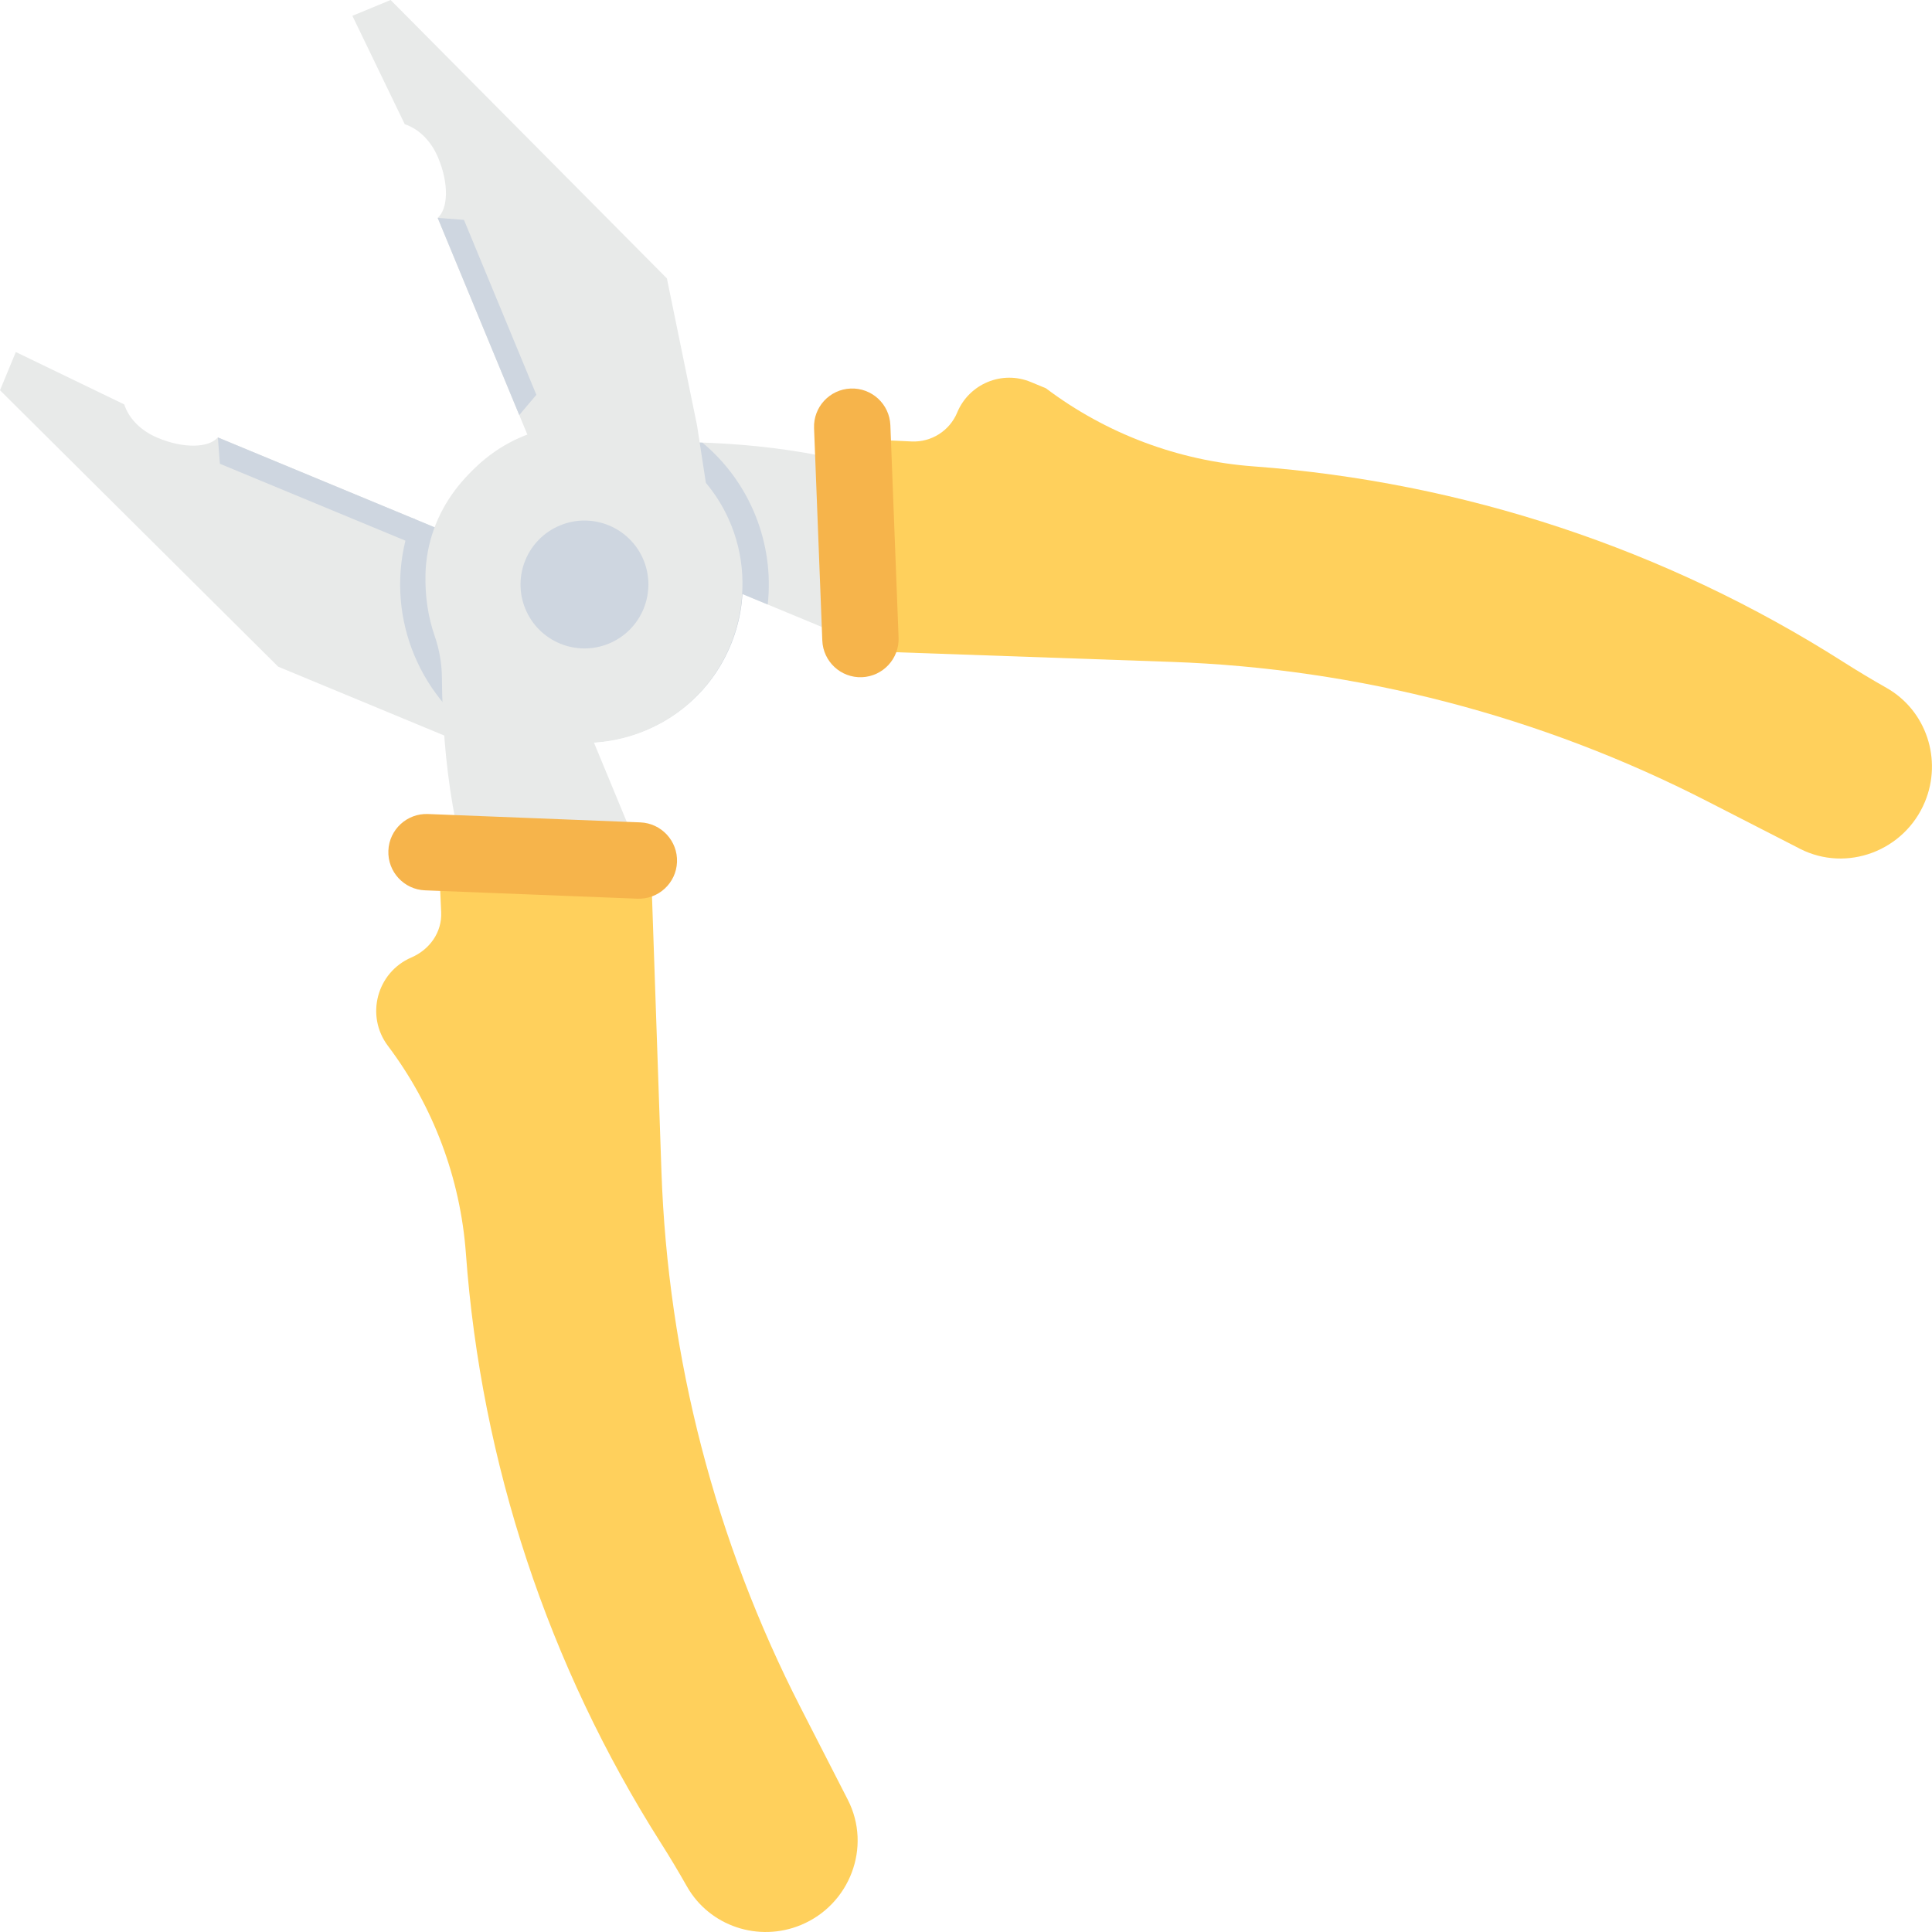 <?xml version="1.0" encoding="utf-8"?>
<!-- Generator: Adobe Illustrator 16.0.0, SVG Export Plug-In . SVG Version: 6.00 Build 0)  -->
<!DOCTYPE svg PUBLIC "-//W3C//DTD SVG 1.1//EN" "http://www.w3.org/Graphics/SVG/1.1/DTD/svg11.dtd">
<svg version="1.1" id="Layer_1" xmlns="http://www.w3.org/2000/svg" xmlns:xlink="http://www.w3.org/1999/xlink" x="0px" y="0px"
	 width="48px" height="48px" viewBox="0 0 48 48" enable-background="new 0 0 48 48" xml:space="preserve">
<g>
	<path fill="#E8EAE9" d="M23.069,12.122c-1.971-0.817-4.093-1.122-6.227-1.14c-0.348-0.003-0.698-0.062-1.035-0.179
		c-0.463-0.161-0.979-0.246-1.545-0.232c-1.539,0.039-2.878,1.072-3.408,2.518c-0.003,0.01-0.007,0.021-0.01,0.031l-5.432-2.252
		c-0.229,0.262-0.848,0.279-1.484,0.014c-0.415-0.171-0.721-0.469-0.842-0.835L0.393,8.746L0,9.696l6.912,6.868l4.678,1.939
		l0.4-0.967c0.265,0.221,0.562,0.41,0.888,0.56c1.808,0.828,4.014,0.147,5.024-1.566c0.332-0.564,0.508-1.173,0.543-1.772
		l3.088,1.281l1.611-3.886L23.069,12.122z"/>
	<path fill="#CED6E0" d="M19.074,15.019c0.167-1.525-0.444-3.042-1.622-4.021c-0.203-0.007-0.406-0.014-0.609-0.016
		c-0.348-0.003-0.698-0.061-1.035-0.179c-0.463-0.161-0.99-0.343-1.544-0.231c-1.472,0.297-2.597,1.377-3.408,2.517
		c-0.007,0.009-0.008,0.021-0.011,0.031l-0.596-0.247c-0.746,1.933-0.093,4.072,1.486,5.282l0.256-0.619
		c0.266,0.221,0.561,0.411,0.887,0.56c1.81,0.828,4.015,0.147,5.024-1.566c0.332-0.564,0.509-1.173,0.544-1.771L19.074,15.019z"/>
	<path fill="#FFD05C" d="M42.422,19.91l2.26,1.158c0.01,0.006,0.022,0.012,0.033,0.018c1.172,0.599,2.605,0.051,3.109-1.164
		c0.436-1.05,0.035-2.271-0.954-2.832c-0.366-0.207-0.726-0.424-1.082-0.65c-4.406-2.802-9.438-4.469-14.646-4.853
		c-1.869-0.138-3.66-0.812-5.156-1.94L25.61,9.491c-0.713-0.296-1.531,0.043-1.828,0.756c-0.188,0.456-0.643,0.744-1.135,0.721
		l-1.596-0.075l0.205,5.276l7.84,0.275C33.739,16.606,38.29,17.79,42.422,19.91"/>
	<path fill="#F6B44B" d="M21.136,9.653c-0.524,0.02-0.932,0.461-0.911,0.985l0.205,5.275c0.02,0.524,0.461,0.932,0.984,0.912
		c0.523-0.021,0.932-0.462,0.911-0.985l-0.204-5.276C22.1,10.041,21.661,9.633,21.136,9.653"/>
	<polygon fill="#CED6E0" points="10.088,13.439 5.463,11.522 5.413,10.868 10.313,12.899 	"/>
	<path fill="#E8EAE9" d="M16.569,6.917L9.705,0l-0.95,0.393l1.301,2.693c0.364,0.122,0.662,0.427,0.834,0.842
		c0.264,0.637,0.246,1.257-0.016,1.485l2.248,5.432c-0.012,0.003-0.021,0.007-0.032,0.011c-1.446,0.529-2.481,1.869-2.519,3.408
		c-0.014,0.565,0.07,1.08,0.23,1.542c0.116,0.336,0.176,0.685,0.178,1.032c0.019,2.135,0.319,4.257,1.137,6.23l0.031,0.076
		l3.887-1.608l-1.278-3.088c0.599-0.036,1.207-0.211,1.772-0.543c1.714-1.009,2.396-3.214,1.568-5.023
		c-0.148-0.326-0.338-0.622-0.559-0.887l-0.219-1.425L16.569,6.917z"/>
	<path fill="#FFD05C" d="M11.575,31.14L11.575,31.14c0.379,5.208,2.045,10.24,4.844,14.648c0.226,0.355,0.441,0.716,0.648,1.081
		c0.561,0.989,1.781,1.392,2.831,0.957c1.216-0.503,1.765-1.937,1.167-3.108c-0.006-0.011-0.012-0.023-0.017-0.034l-1.157-2.259
		c-2.118-4.134-3.298-8.684-3.458-13.327l-0.269-7.839l-5.276-0.208l0.073,1.612c0.023,0.497-0.285,0.929-0.742,1.126
		c-0.857,0.37-1.145,1.446-0.581,2.195C10.765,27.481,11.437,29.271,11.575,31.14"/>
	<path fill="#F6B44B" d="M15.909,20.432l-5.275-0.208c-0.523-0.021-0.965,0.387-0.985,0.91c-0.021,0.524,0.387,0.965,0.909,0.986
		l5.277,0.208c0.523,0.02,0.965-0.387,0.985-0.911C16.84,20.894,16.432,20.453,15.909,20.432"/>
	<path fill="#CED6E0" d="M15.989,13.914c0.334,0.812-0.051,1.74-0.86,2.075c-0.812,0.336-1.74-0.05-2.076-0.86
		c-0.335-0.811,0.05-1.74,0.861-2.075C14.723,12.718,15.653,13.103,15.989,13.914"/>
	<polygon fill="#CED6E0" points="13.326,9.809 11.527,5.463 10.874,5.413 12.901,10.312 	"/>
</g>
</svg>
